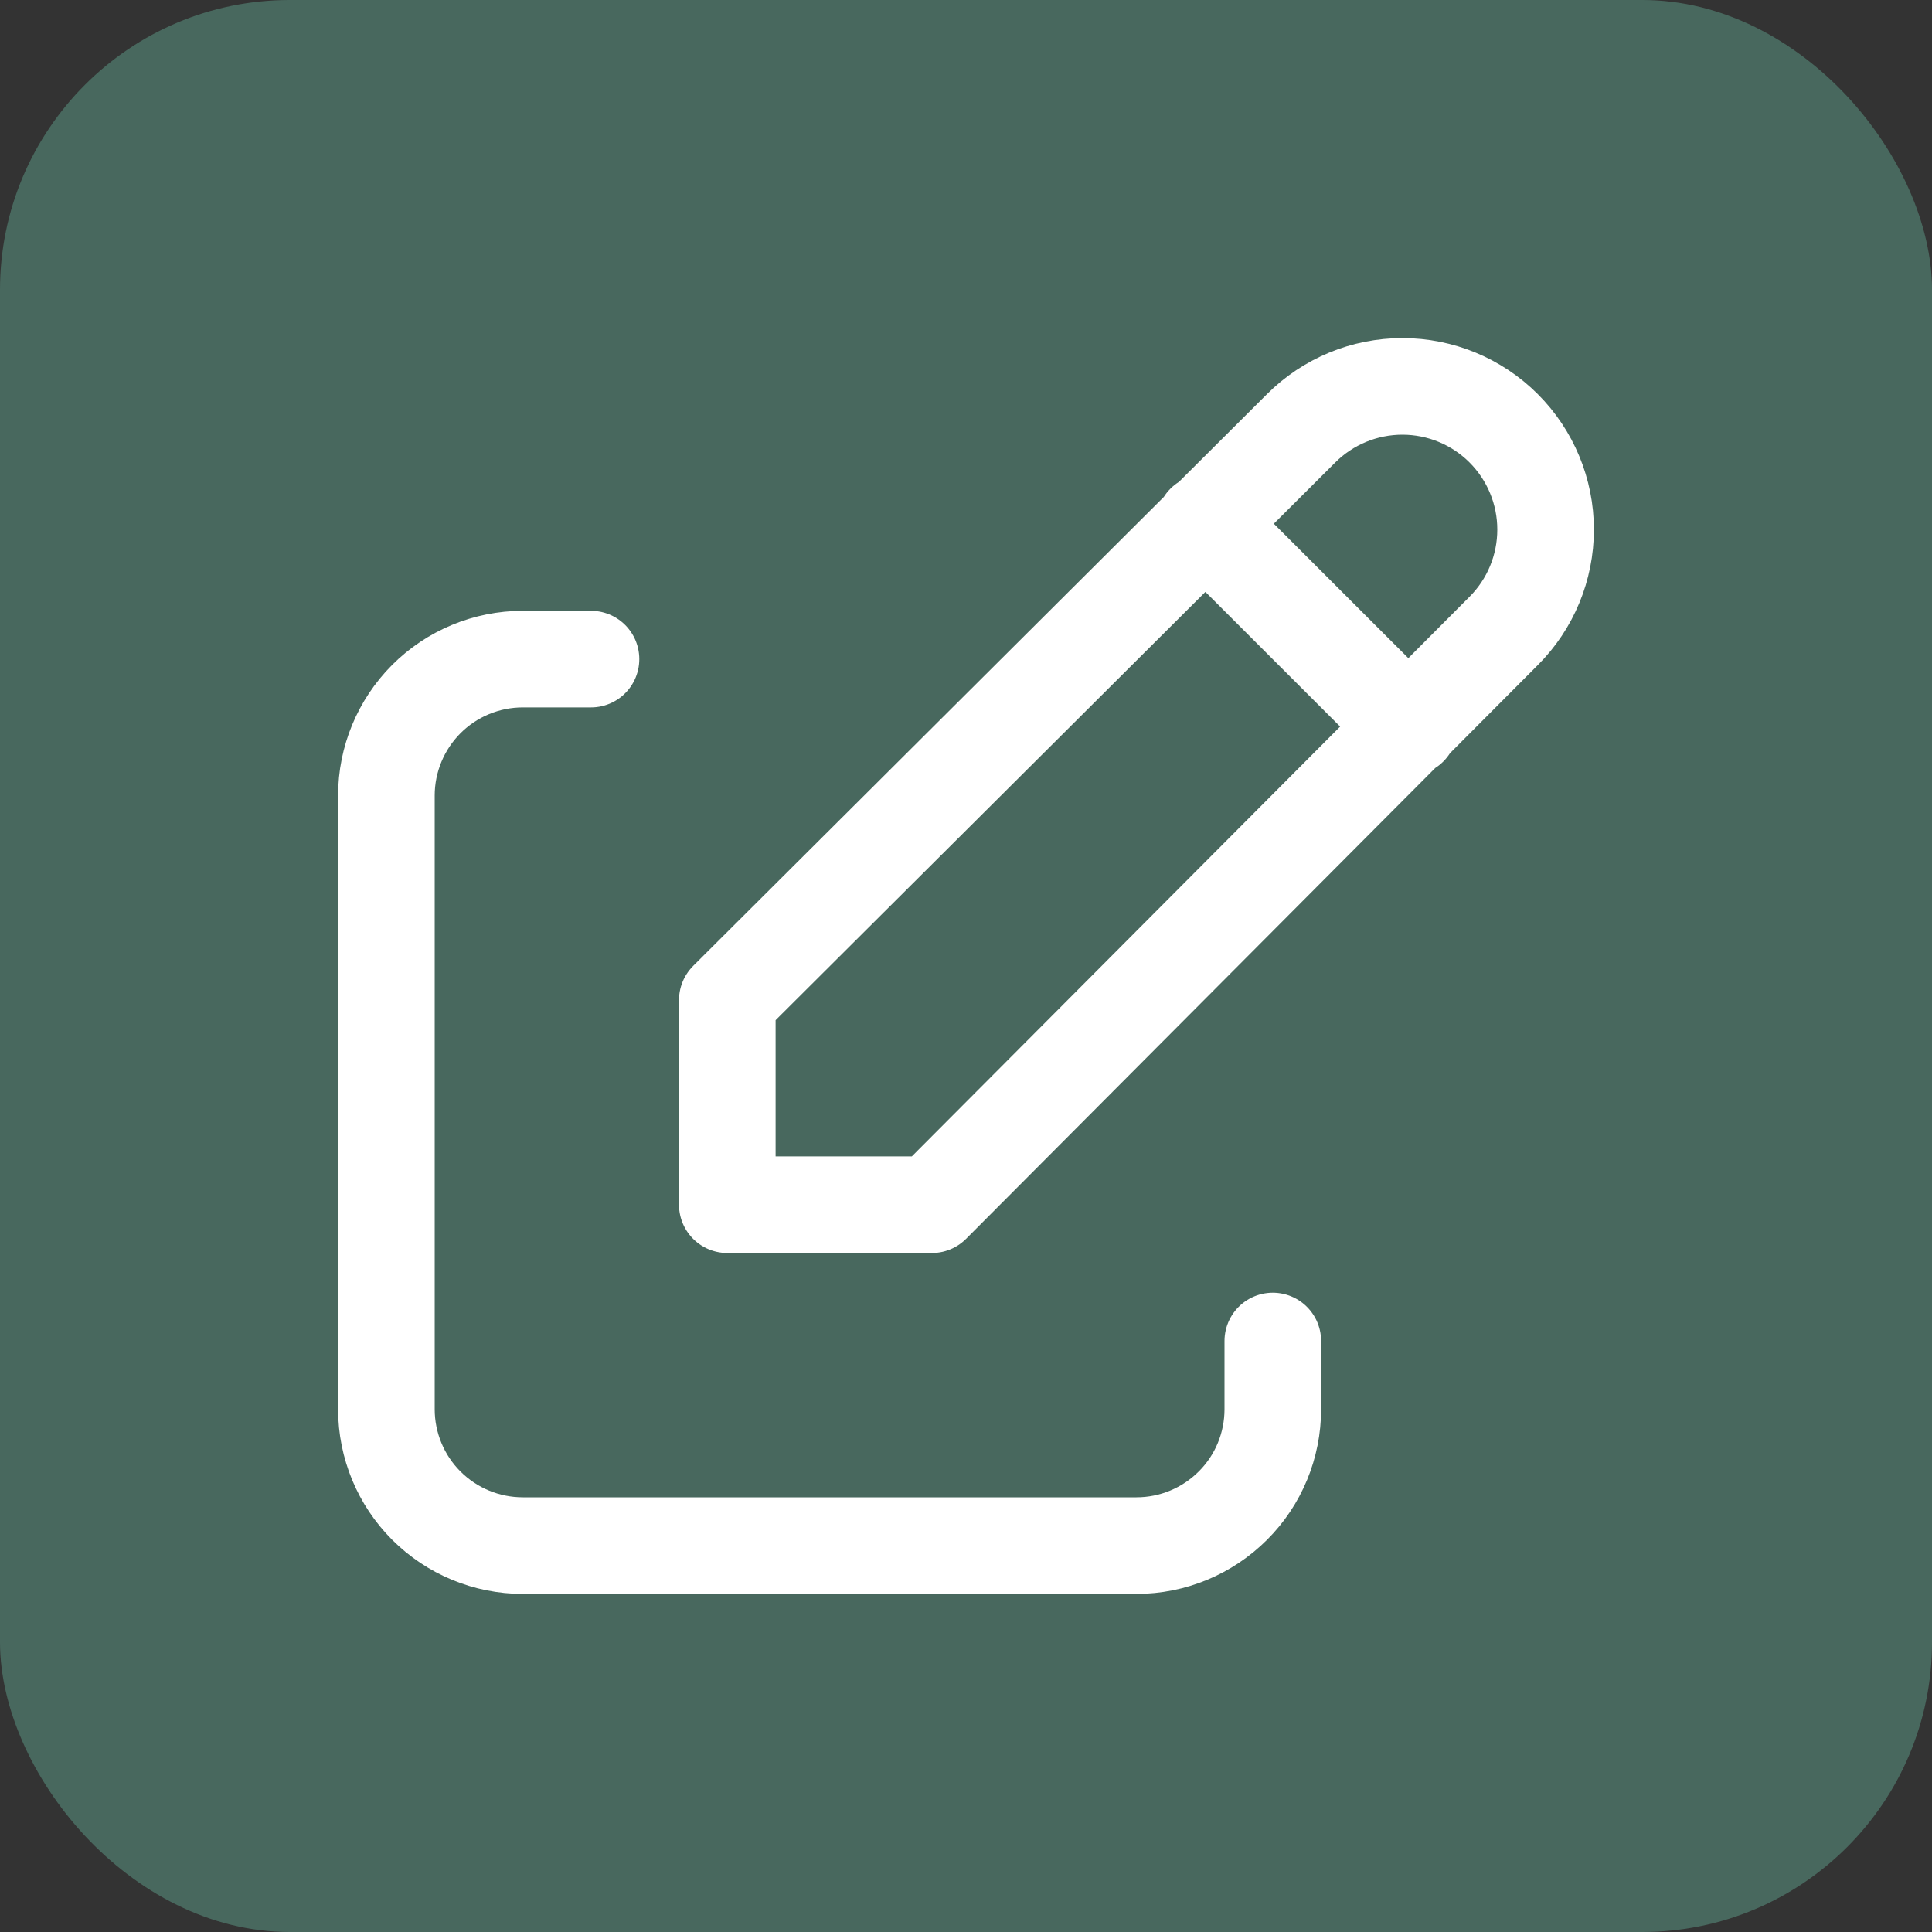 <svg width="20" height="20" viewBox="0 0 20 20" fill="none" xmlns="http://www.w3.org/2000/svg">
<rect x="0" y="0" width="20" height="20" fill="#333333" stroke="none"/>
<rect width="20" height="20" rx="3" fill="#48685E"/>
<path d="M6.118 6.823H5.412C5.037 6.823 4.678 6.972 4.413 7.237C4.149 7.502 4 7.861 4 8.235V14.588C4 14.963 4.149 15.322 4.413 15.586C4.678 15.851 5.037 16 5.412 16H11.765C12.139 16 12.498 15.851 12.763 15.586C13.028 15.322 13.176 14.963 13.176 14.588V13.882" stroke="white" stroke-linecap="round" stroke-linejoin="round"/>
<path d="M12.47 5.412L14.588 7.529M15.566 6.531C15.844 6.253 16 5.876 16 5.482C16 5.089 15.844 4.712 15.566 4.434C15.288 4.156 14.911 4 14.518 4C14.124 4 13.747 4.156 13.469 4.434L7.529 10.353V12.471H9.647L15.566 6.531Z" stroke="white" stroke-linecap="round" stroke-linejoin="round"/>
</svg>
